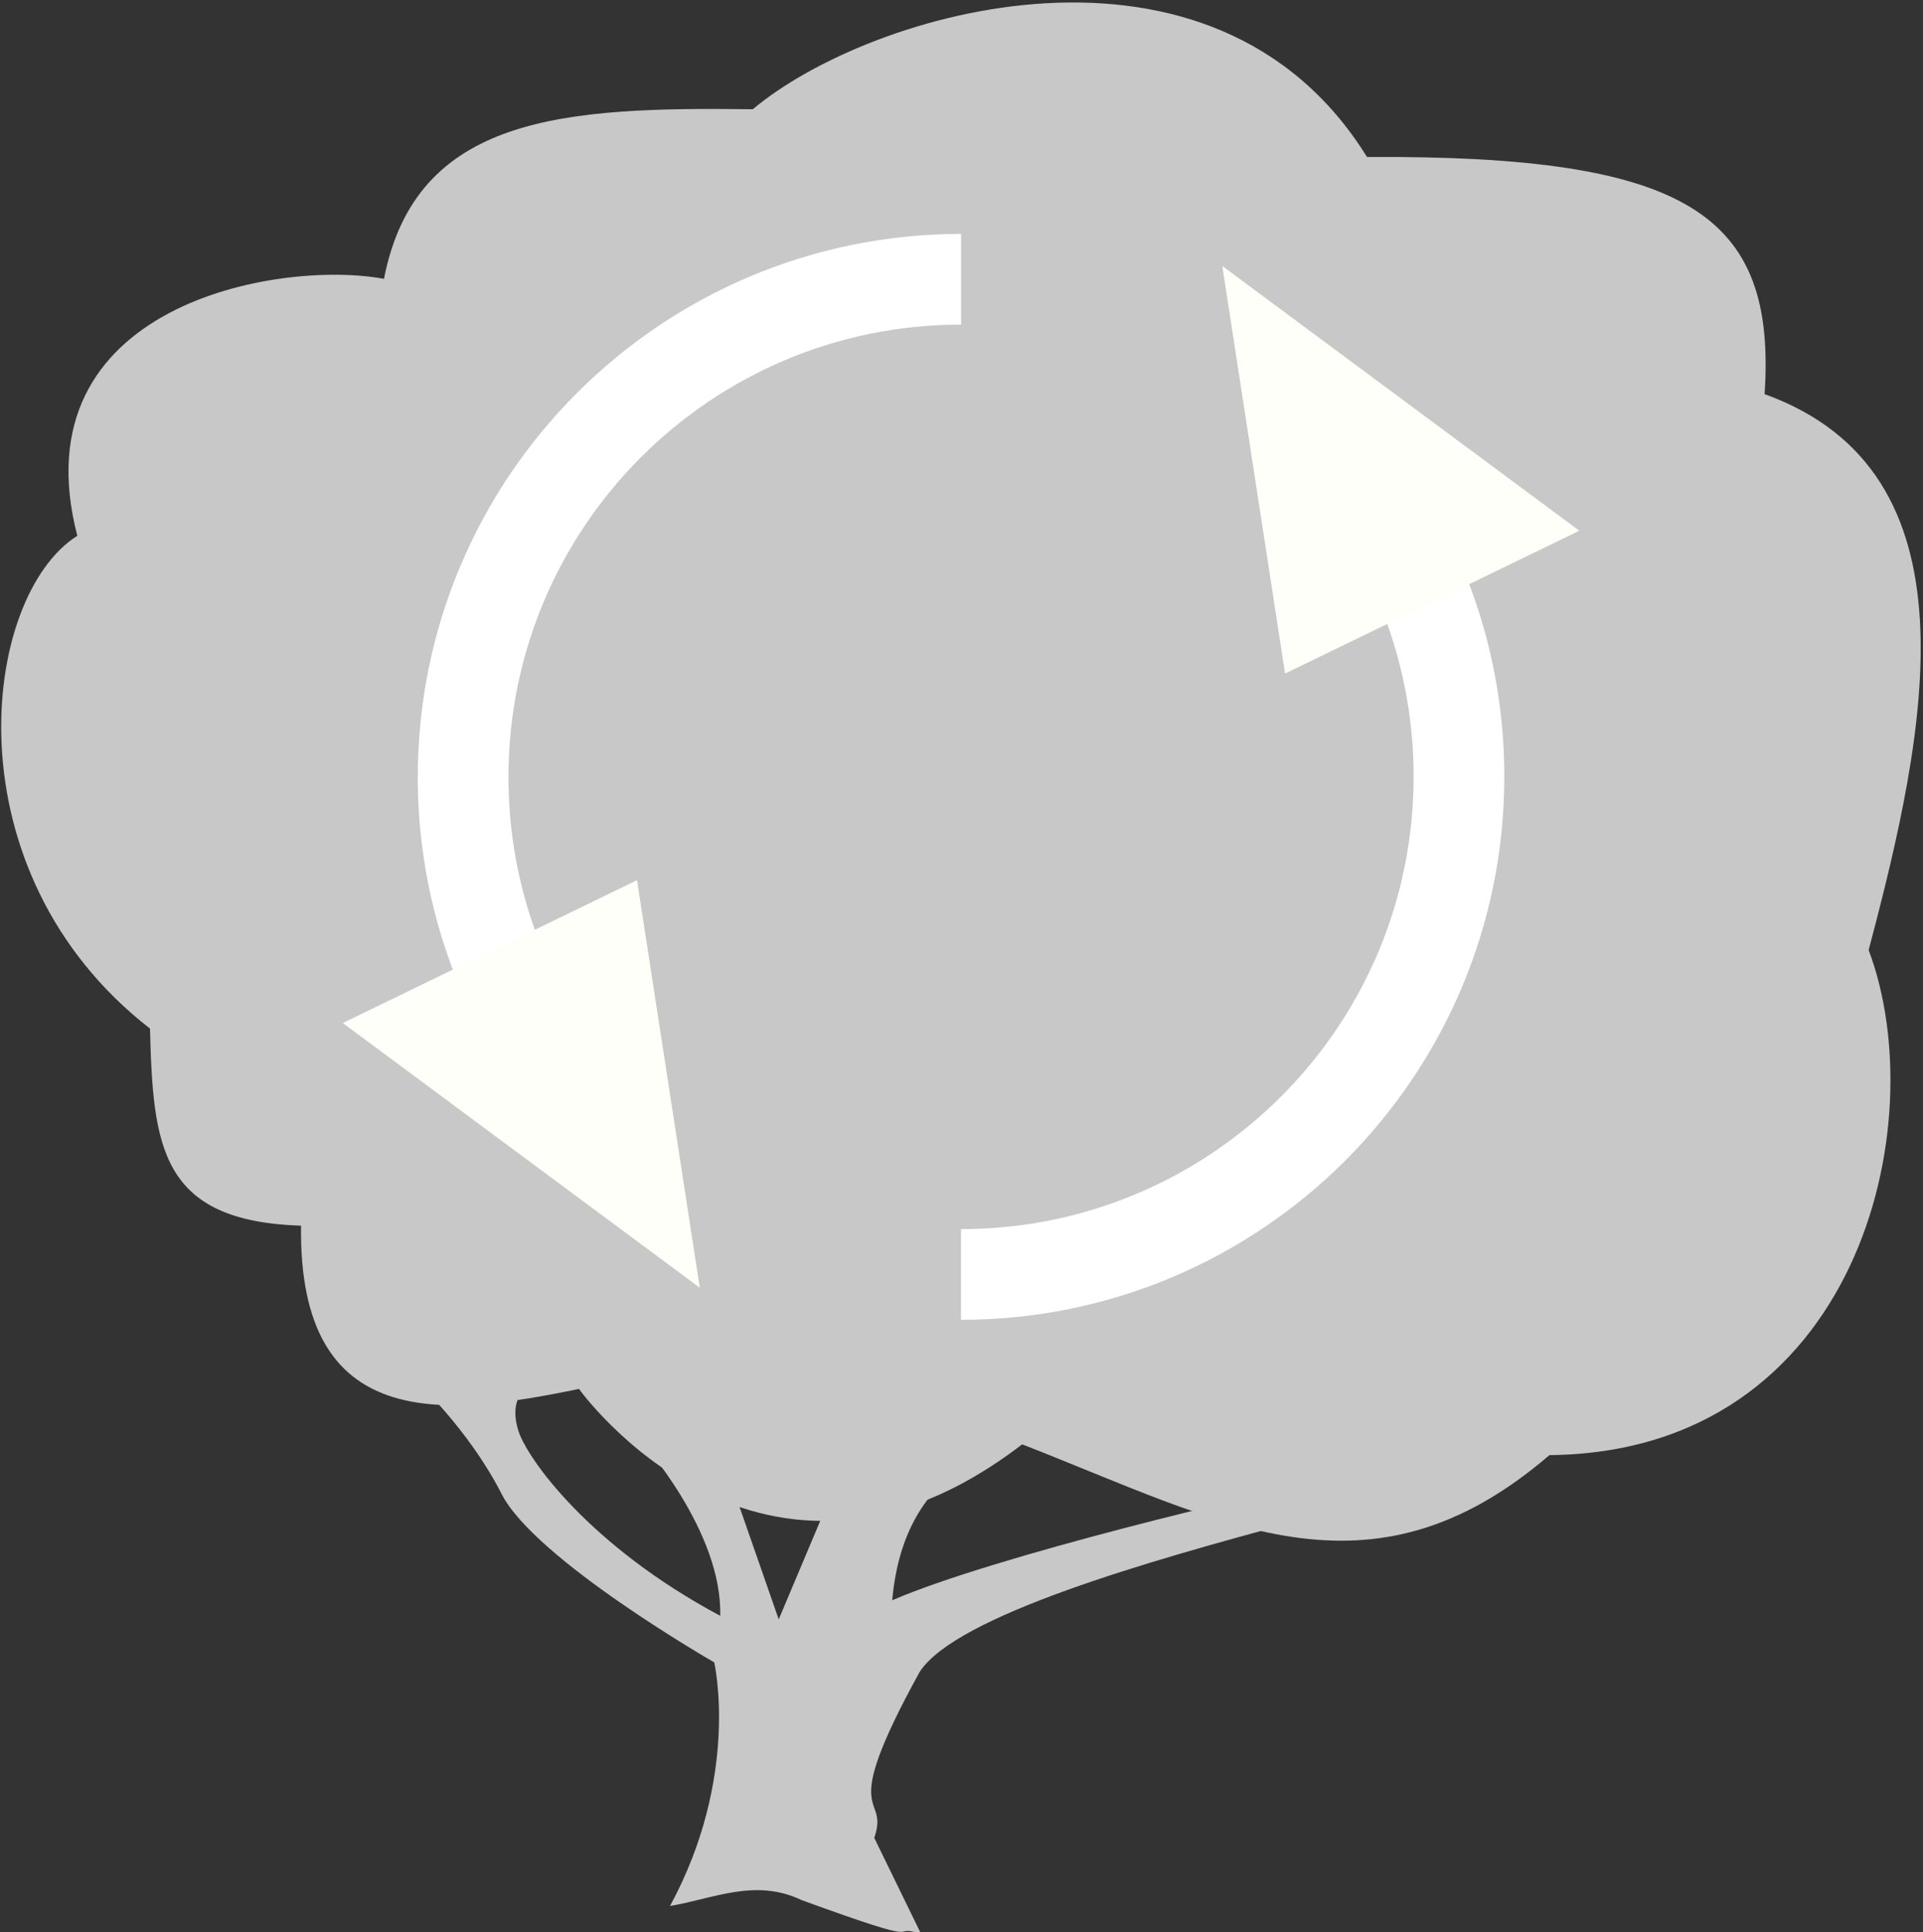 <svg version="1.1" viewBox="0 0 490.57 492.99" xmlns="http://www.w3.org/2000/svg"><rect x="0" y="0" width="490.57" height="492.99" fill="#333333" stroke="none"/><g fill="#c8c8c8"><path d="m147.69 354.37c-34.174 7.072-71.619 11.394-70.892-41.647-35.991-1.179-37.747-20.26-38.536-50.29-51.652-40.166-43.057-110.29-18.541-125.73-15.302-59.046 51.523-70.539 78.233-65.561 8.149-41.745 45.958-43.876 94.09-43.27 30.061-25.228 117.53-50.961 156.69 12.18 81.948-.49 104.46 14.625 101.43 60.506 55.296 19.966 41.445 85.651 26.539 141.83 16.723 44.397-2.545 128.08-81.435 128.87-46.171 39.682-83.98 16.894-134.51-2.75-66.529 51.076-113.06-14.144-113.06-14.144z"/><path d="m170.93 486.29c17.977-33.211 11.274-62.157 11.274-62.157s-45.704-26.203-54.235-42.961-22.242-29.25-22.242-29.25l27.422 2.742c5.496-2.2-4.388-.797-.914 10.359 2.194 7.046 18.062 29.38 51.493 47.227.594-21.535-20.11-44.485-20.11-44.485l18.586-1.828 16.453 47.227 12.167-28.872c9.858-.837 12.318-23.285 29.88-12.566l32.297-17.063c-16.374 15.944-42.047 17.425-45.399 53.626 25.594-11.07 93.401-27.404 116.09-31.688 89.383-6.242-90.588 21.236-109.08 49.969-21.551 39.108-7.516 30.368-11.578 42.352l11.883 24.375c-9.42-2.549 4.463 4.223-30.469-8.531-11.784-5.617-22.479-.331-33.516 1.524z"/></g><g><rect x="18" y="18" width="454.57" height="456.99" rx="50" ry="50" fill="none"/><g transform="matrix(.857 0 0 .857 34.98 28.28)" stroke-width="27"><path d="m115.6 270.24c-11.823-21.287-18.556-45.791-18.556-71.868-5e-6-81.866 66.365-148.23 148.23-148.23" fill="none" stroke="#fff" style="paint-order:stroke markers fill"/><path d="m167.49 350.37-18.684-121.33-87.585 42.524z" fill="#fffff9"/><path d="m374.92 126.32c11.823 21.287 18.556 45.791 18.556 71.868 0 81.866-66.365 148.23-148.23 148.23" fill="none" stroke="#fff" style="paint-order:stroke markers fill"/><path d="m323.03 46.195 18.684 121.33 87.585-42.524z" fill="#fffff9"/></g></g></svg>

